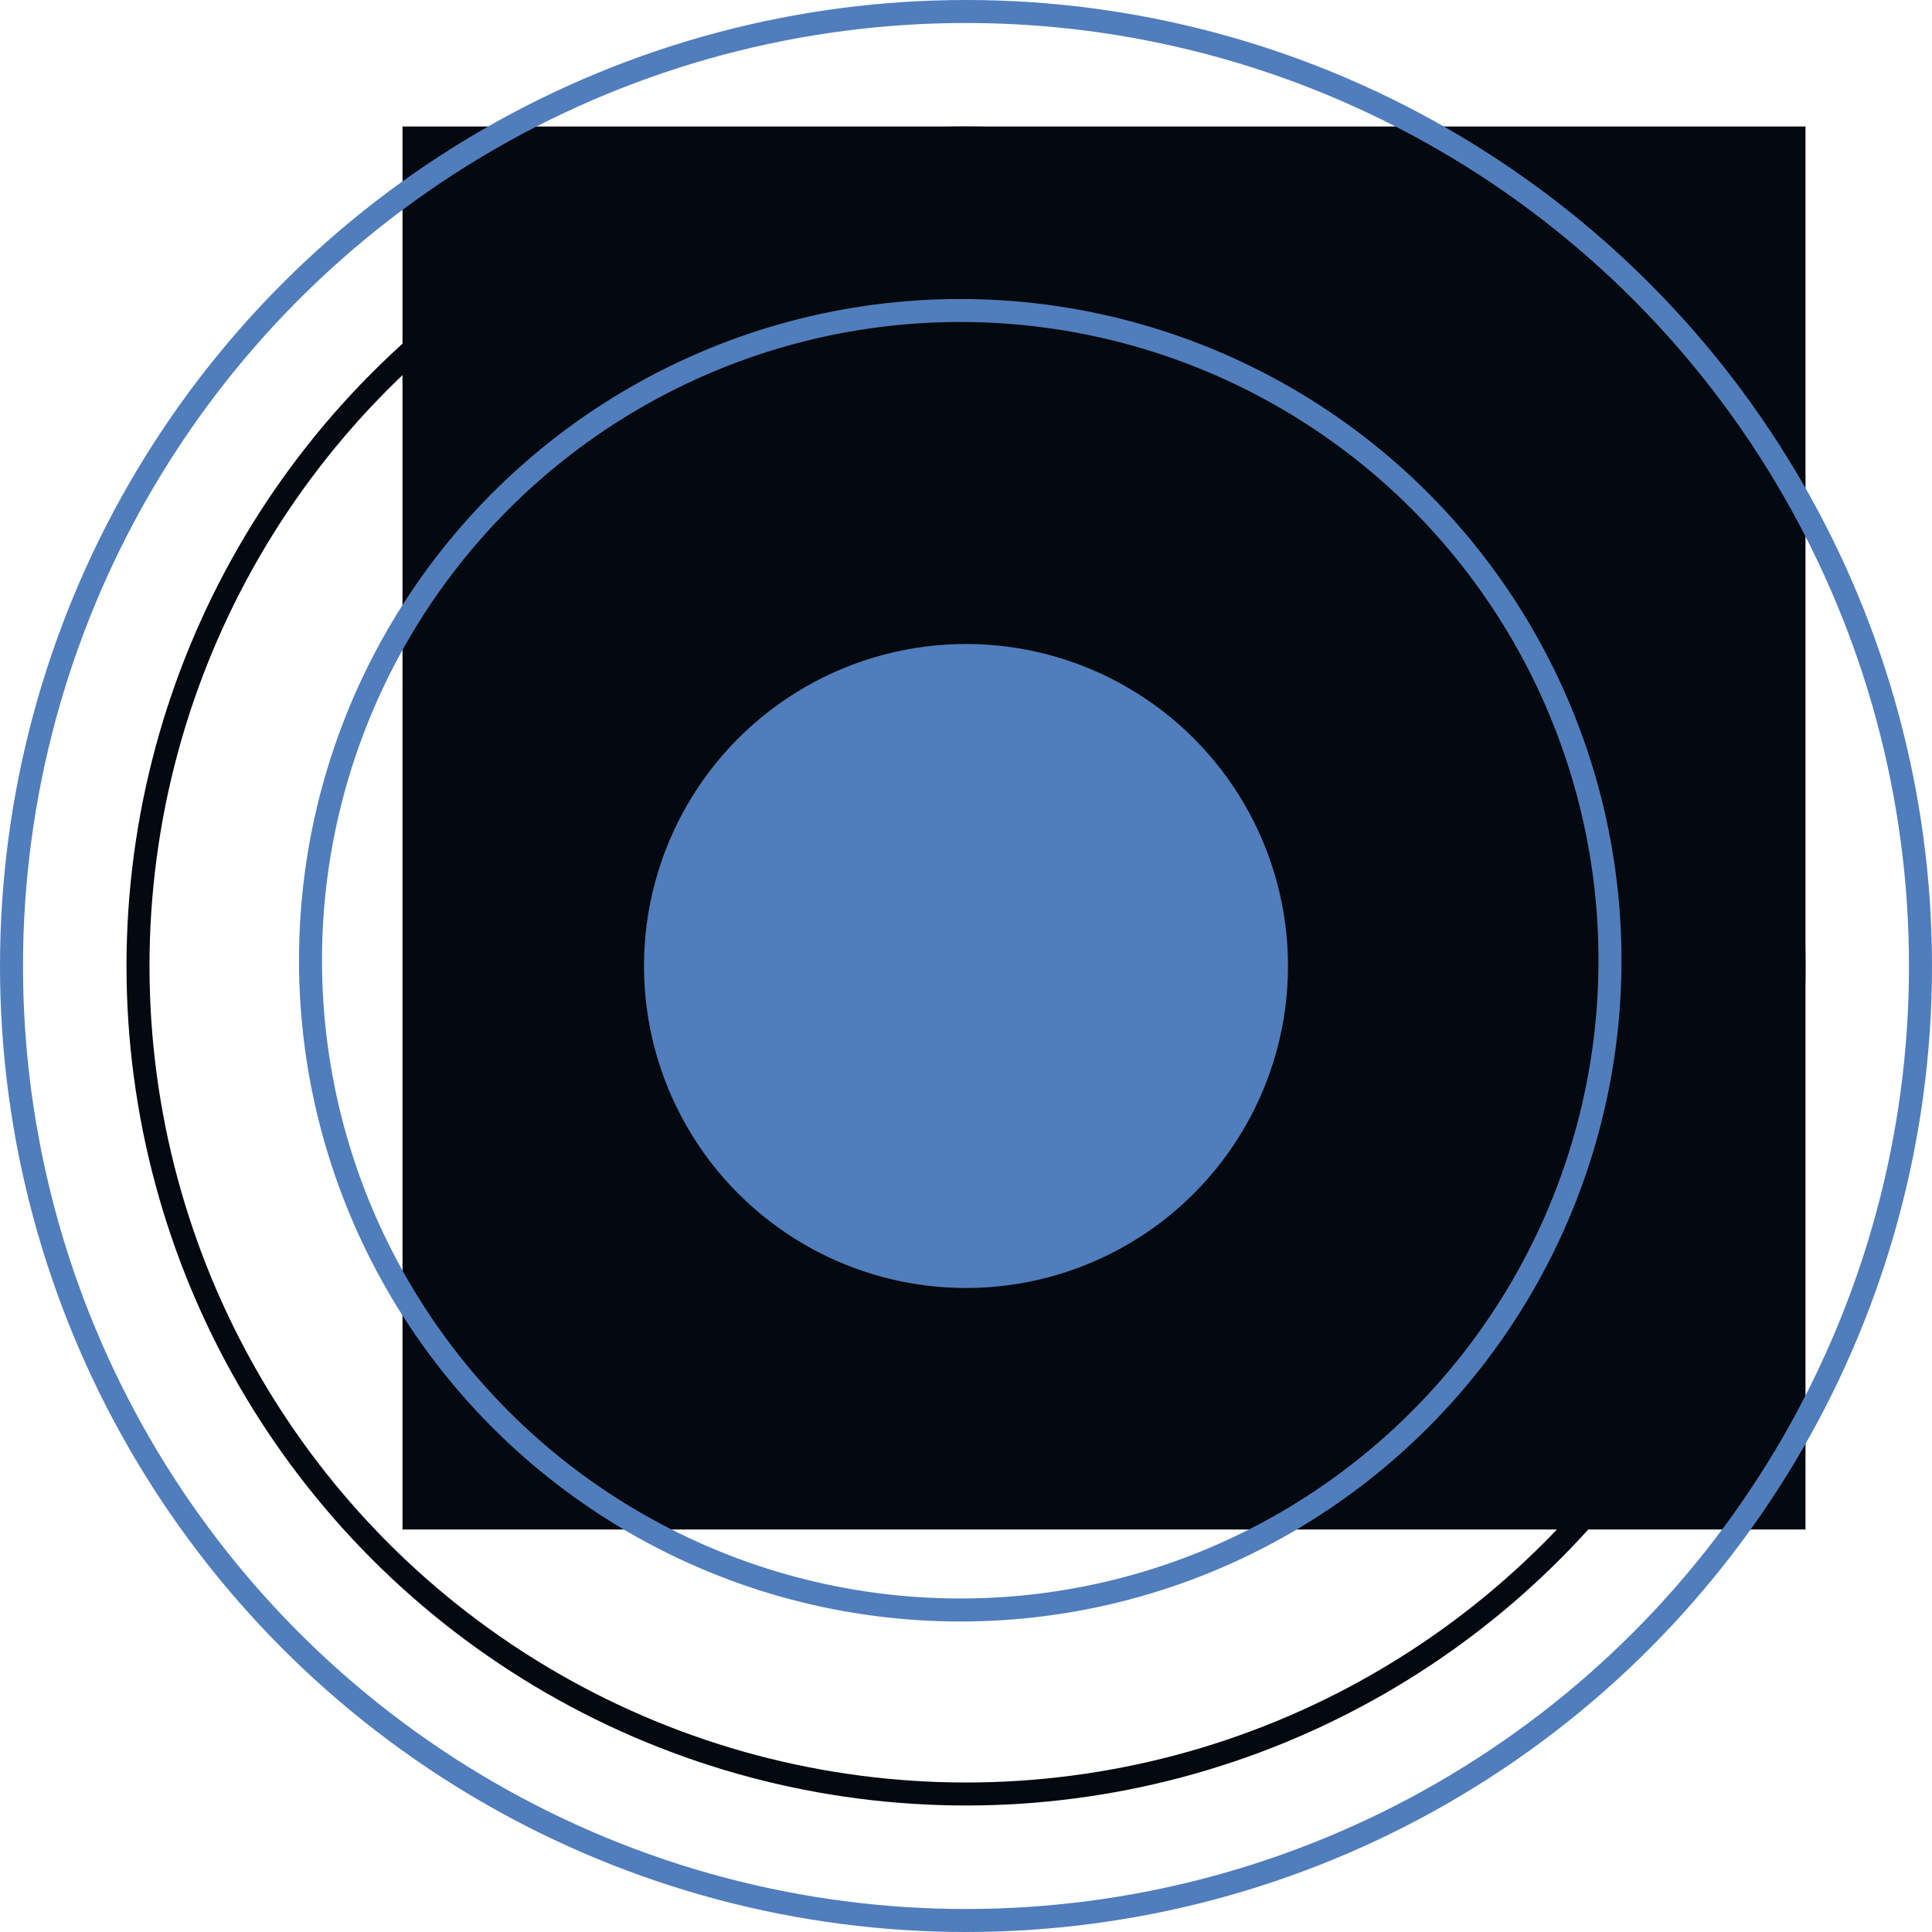 <svg width="168" height="168" viewBox="0 0 168 168" fill="none" xmlns="http://www.w3.org/2000/svg">
<rect x="35" y="11" width="122" height="122" fill="#04080F"/>
<circle cx="84" cy="84" r="83" stroke="#507DBC" stroke-width="2"/>
<circle cx="84" cy="84" r="72" stroke="#04080F" stroke-width="2"/>
<circle cx="83.5" cy="83.5" r="56.5" stroke="#507DBC" stroke-width="2"/>
<circle cx="83.5" cy="83.5" r="42.5" stroke="#04080F" stroke-width="2"/>
<circle cx="84" cy="84" r="27" fill="#507DBC" stroke="#507DBC" stroke-width="2"/>
</svg>

